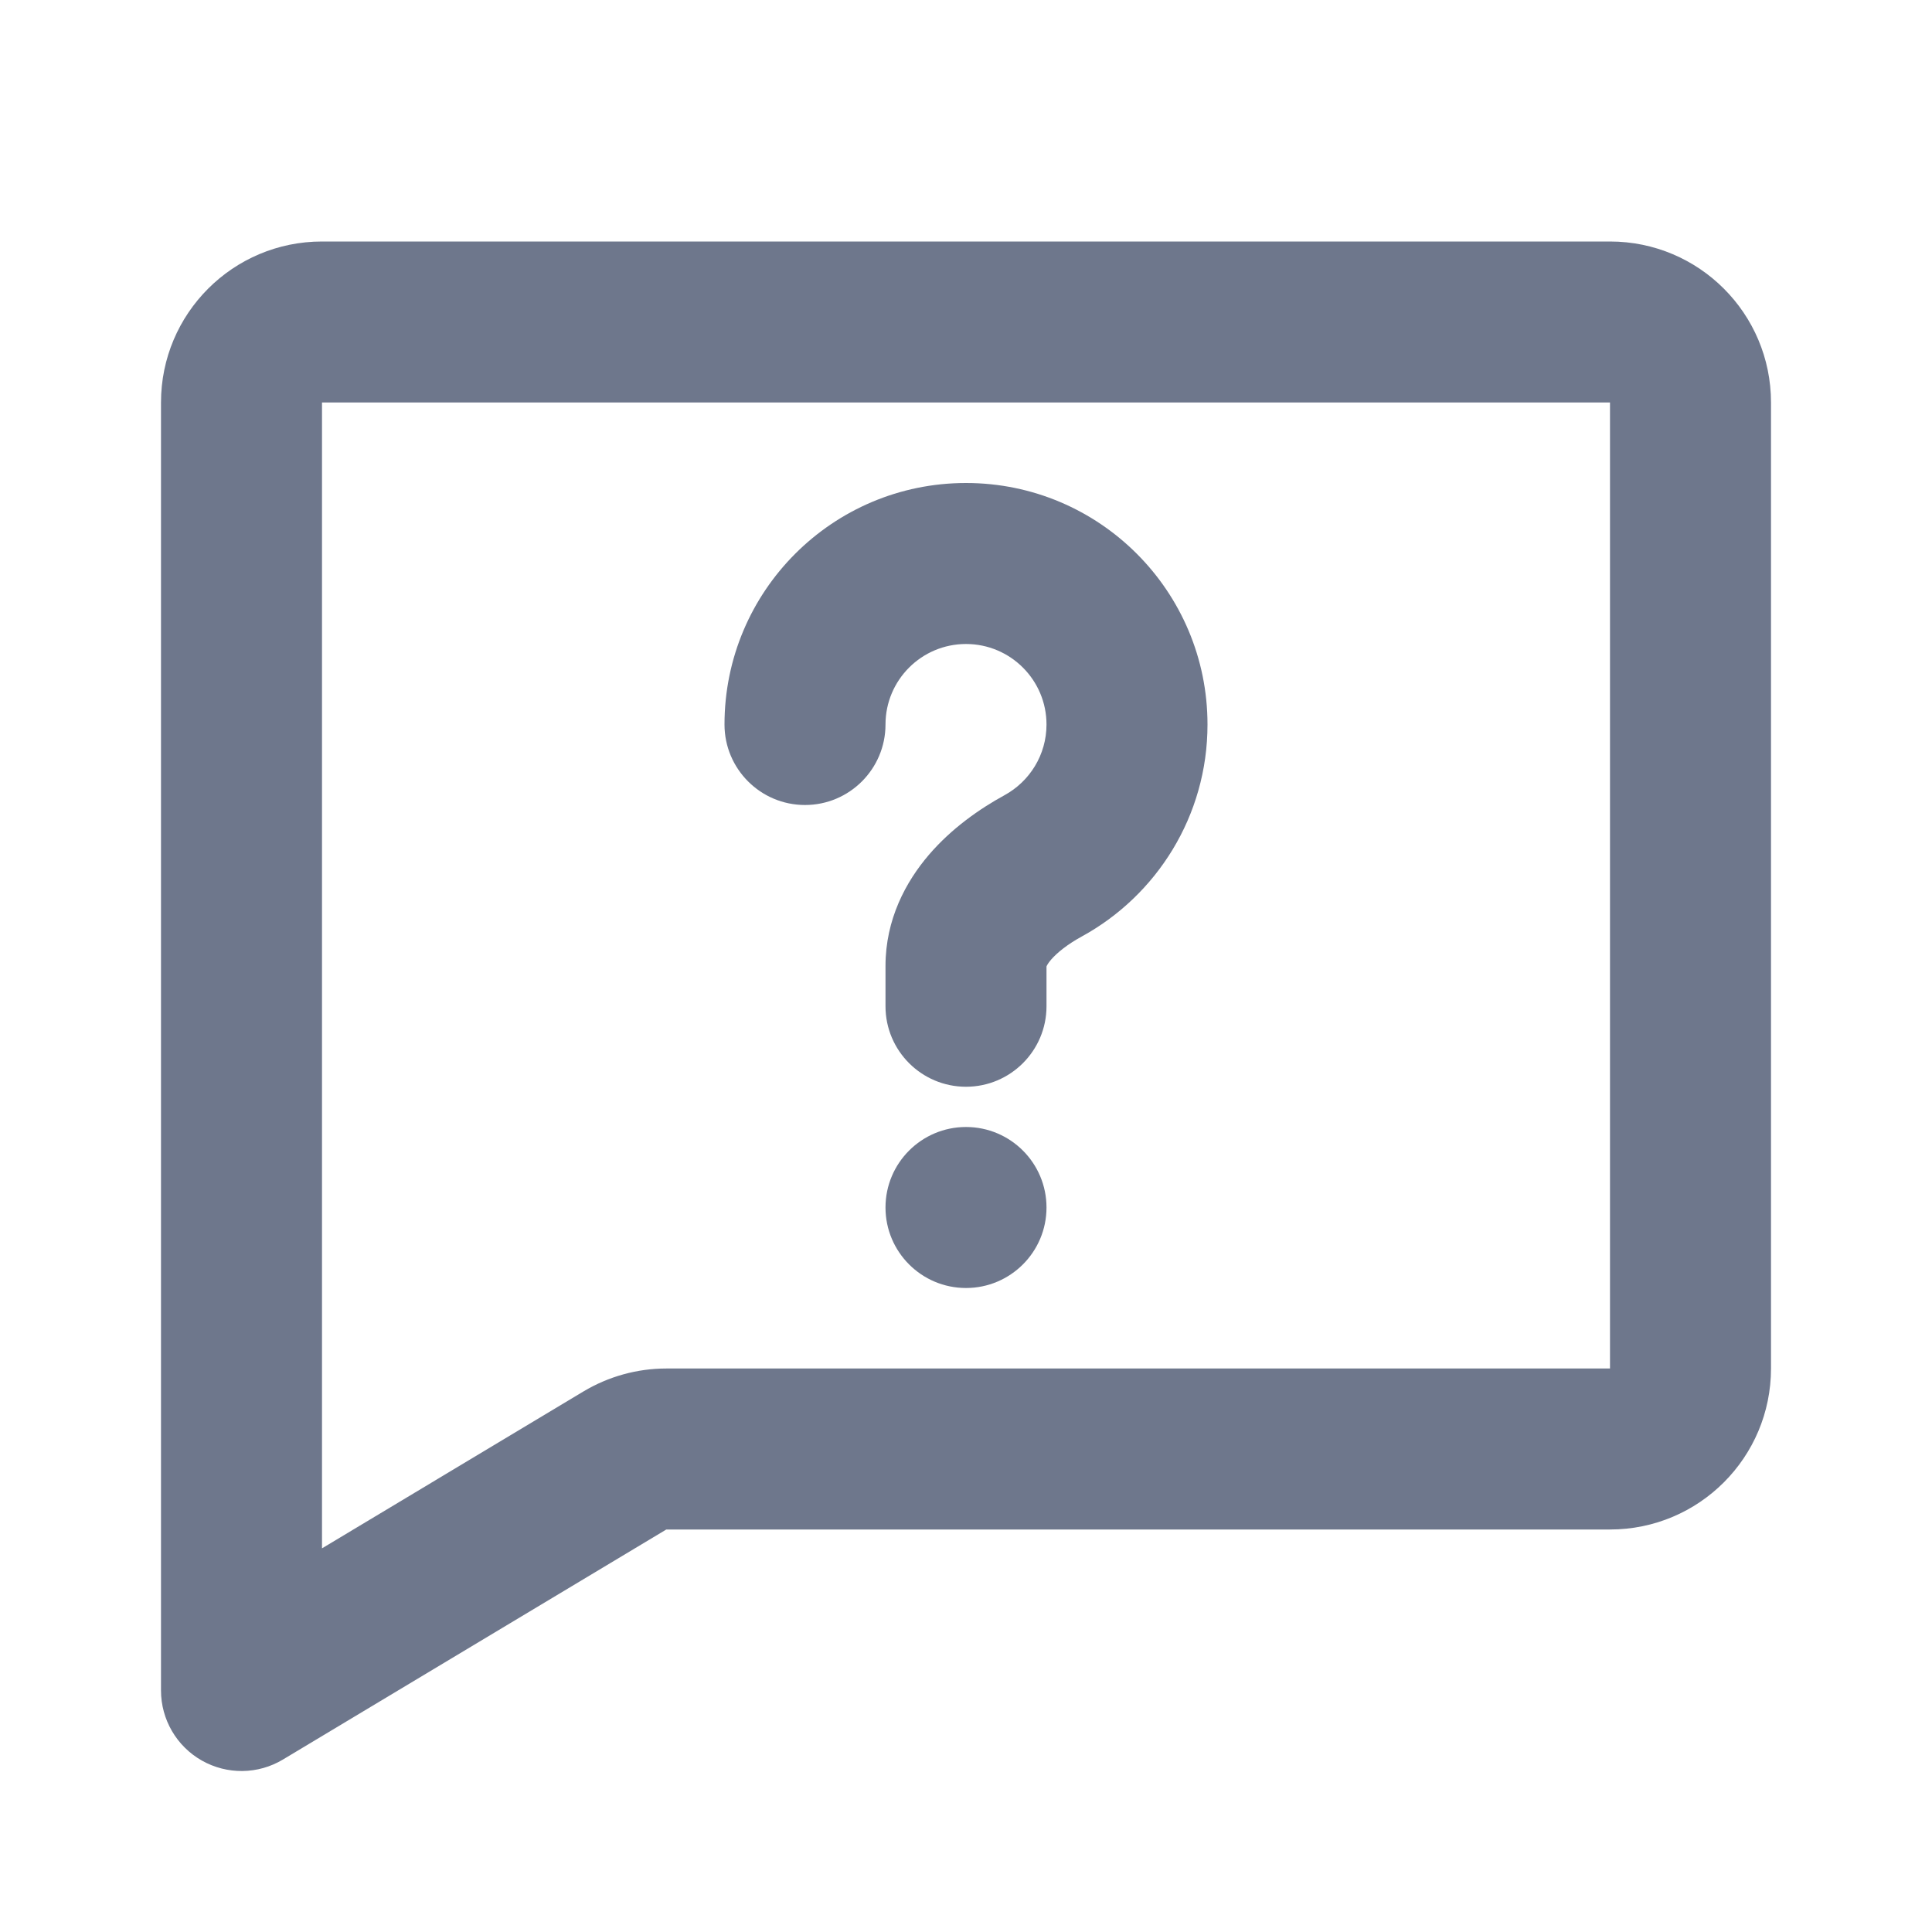 <svg width="24" height="24" viewBox="0 0 24 24" fill="none" xmlns="http://www.w3.org/2000/svg">
<path fill-rule="evenodd" clip-rule="evenodd" d="M2 5C2 3.895 2.895 3 4 3H20C21.105 3 22 3.895 22 5V17C22 18.105 21.105 19 20 19H8.277L3.514 21.858C3.206 22.043 2.821 22.048 2.507 21.87C2.194 21.693 2 21.36 2 21V5ZM20 5H4V19.234L7.248 17.285C7.559 17.099 7.915 17 8.277 17H20V5ZM13 15C13 15.552 12.552 16 12 16C11.448 16 11 15.552 11 15C11 14.448 11.448 14 12 14C12.552 14 13 14.448 13 15ZM11 9C11 8.448 11.448 8 12 8C12.552 8 13 8.448 13 9C13 9.377 12.791 9.707 12.479 9.878C12.168 10.048 11.82 10.291 11.539 10.619C11.253 10.953 11 11.42 11 12V12.5C11 13.052 11.448 13.5 12 13.5C12.552 13.5 13 13.052 13 12.5V12.006C13.004 11.995 13.017 11.968 13.057 11.921C13.134 11.832 13.265 11.728 13.439 11.633C14.367 11.125 15 10.137 15 9C15 7.343 13.657 6 12 6C10.343 6 9 7.343 9 9C9 9.552 9.448 10 10 10C10.552 10 11 9.552 11 9ZM12.999 12.011C12.998 12.011 12.999 12.01 13 12.007C12.999 12.01 12.999 12.011 12.999 12.011Z" fill="#6E778C"/>
</svg>
